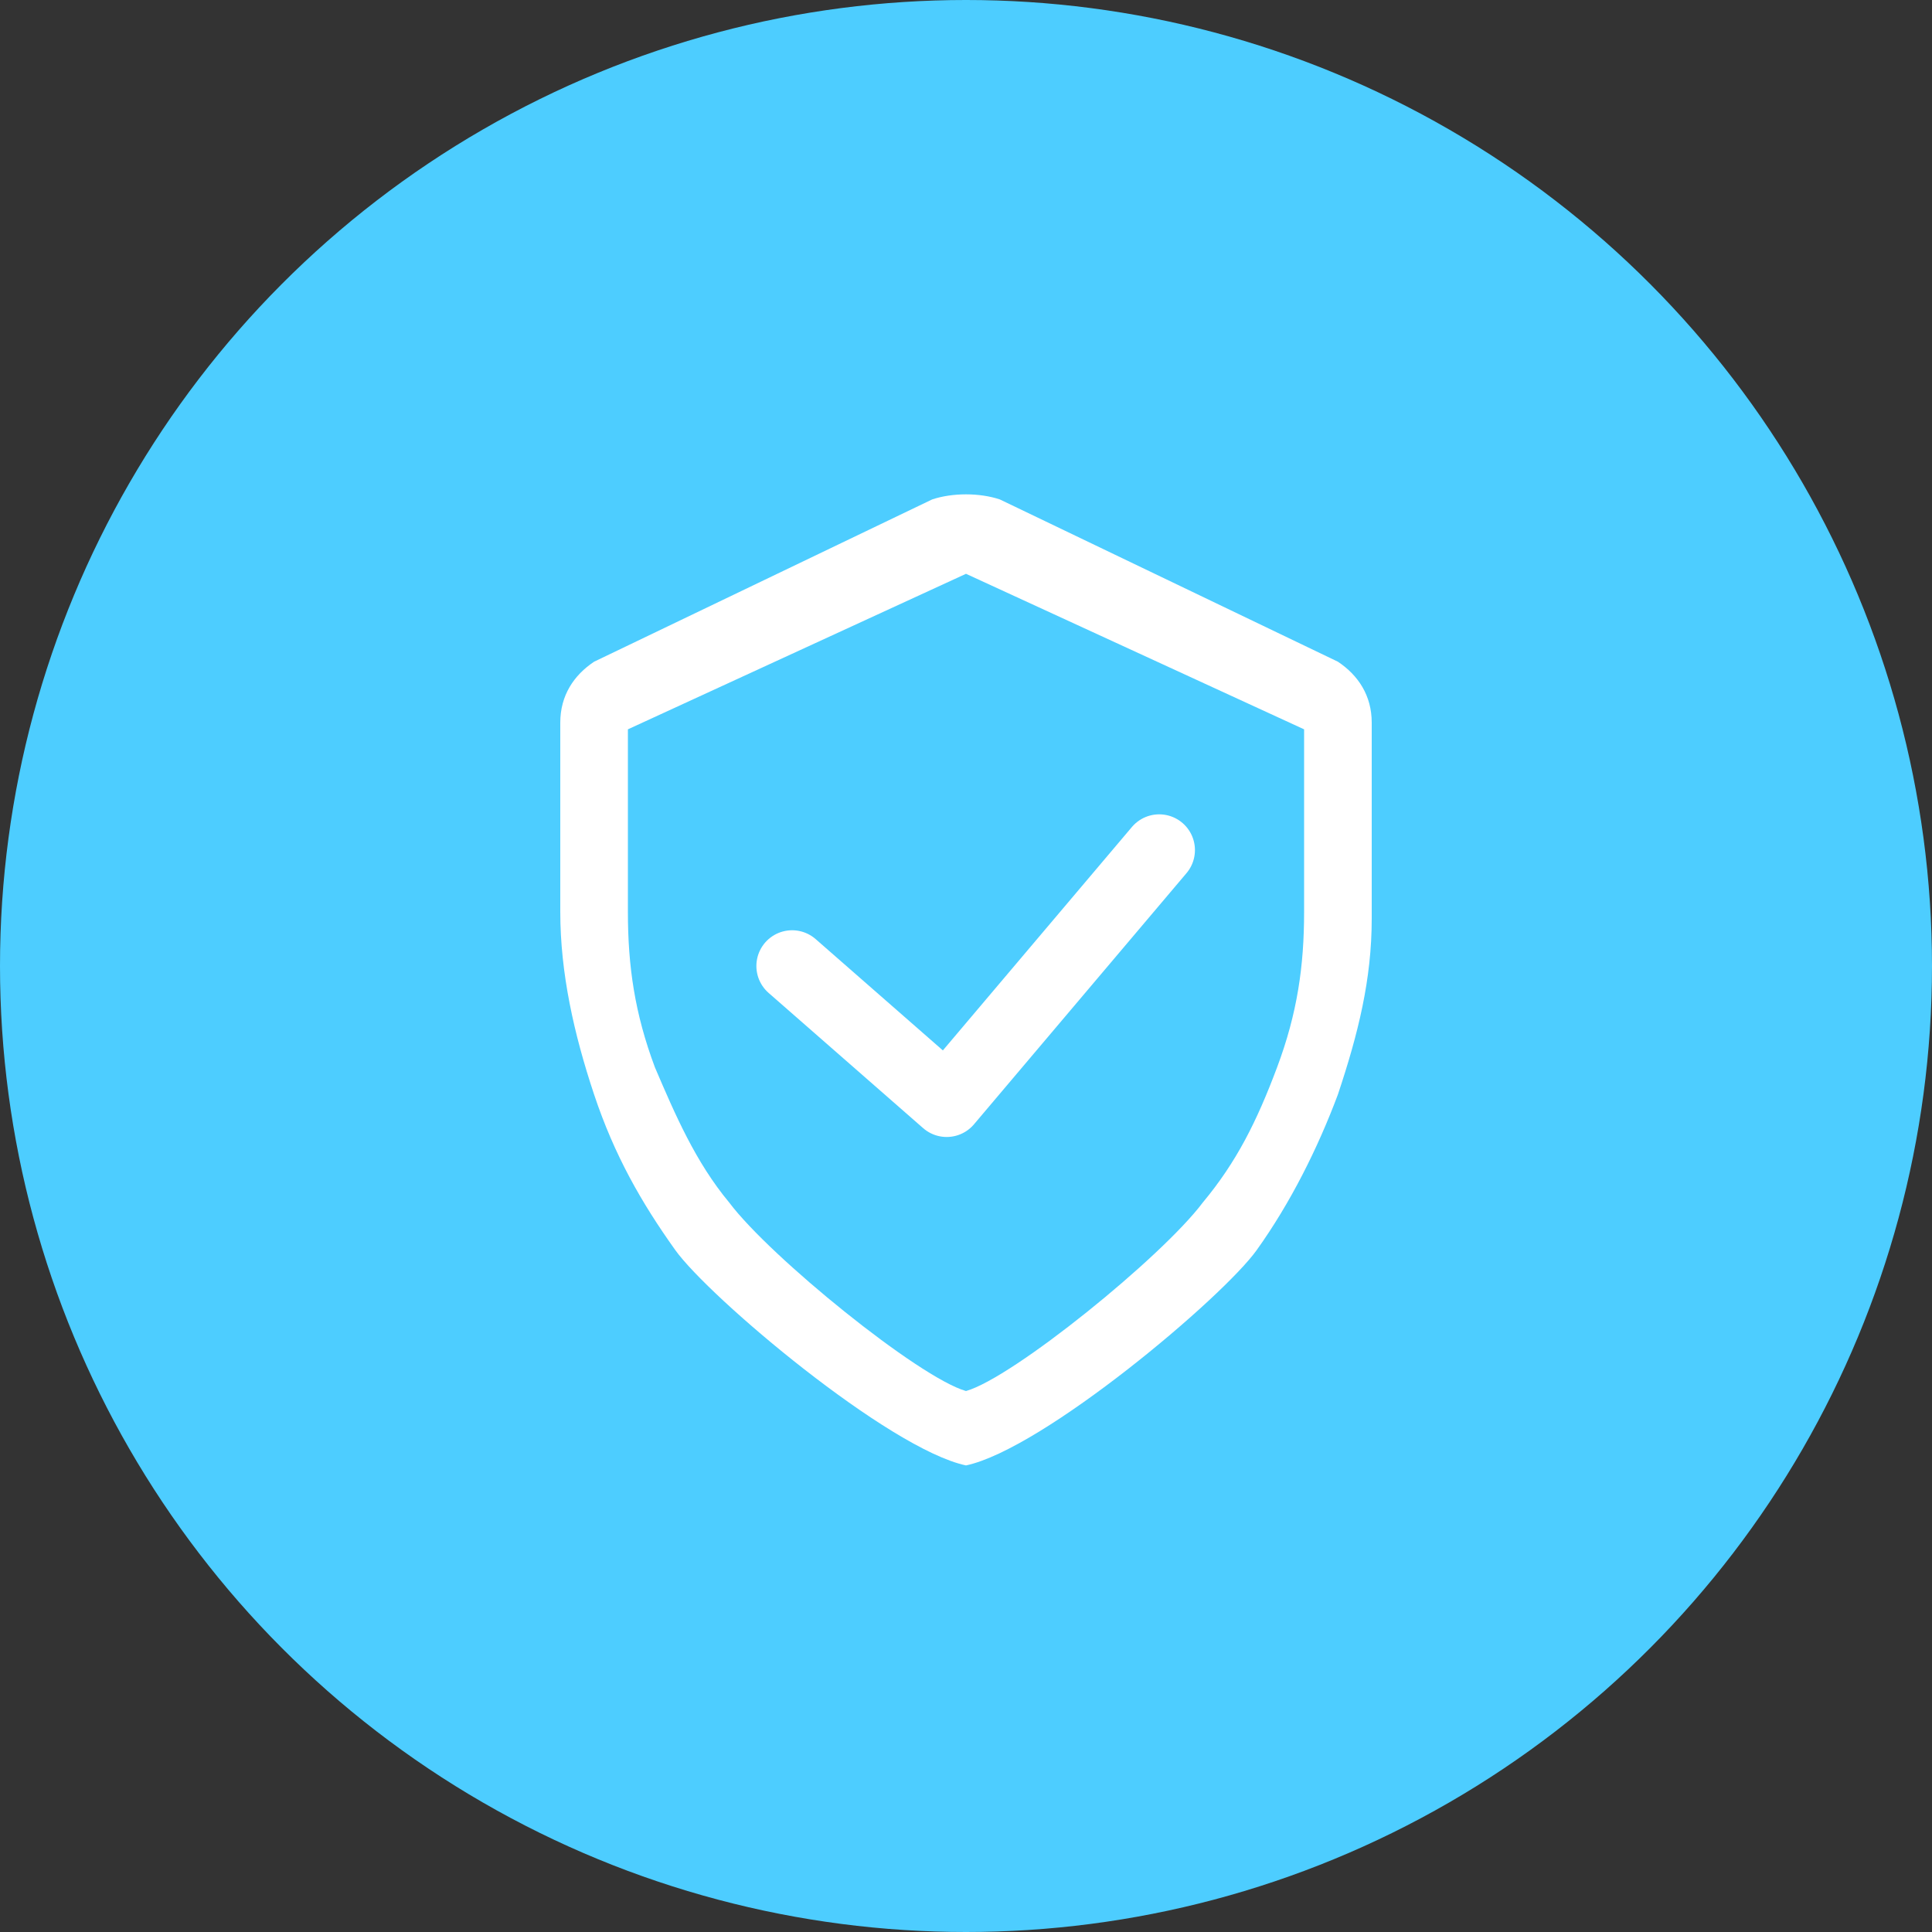 <?xml version="1.0" encoding="UTF-8"?>
<svg width="100px" height="100px" viewBox="0 0 100 100" version="1.1" xmlns="http://www.w3.org/2000/svg" xmlns:xlink="http://www.w3.org/1999/xlink">
    <rect x="0" y="0" width="100" height="100" fill="#333333" stroke="none"/>
    <!-- Generator: Sketch 54.1 (76490) - https://sketchapp.com -->
    <title>布防</title>
    <desc>Created with Sketch.</desc>
    <g id="五大系统（深背景）" stroke="none" stroke-width="1" fill="none" fill-rule="evenodd">
        <g id="22五大系统-01" transform="translate(-1588, -343)">
            <g id="布防" transform="translate(1588, 343)">
                <g id="编组-3复制">
                    <circle id="椭圆形复制-22" fill="#4DCDFF" cx="50" cy="50" r="50"></circle>
                    <g id="盾牌-01复制" transform="translate(29, 25)" fill="#FFFFFF" fill-rule="nonzero">
                        <g id="编组">
                            <path d="M22.75,0.85 L40.25,9.25 C41.3,9.95 42,11 42,12.4 L42,22.55 C42,25.7 41.3,28.5 40.25,31.65 C39.2,34.45 37.8,37.25 36.05,39.7 C34.3,42.15 25,50 21,50.85 C17,50 7.7,42.15 5.95,39.7 C4.2,37.25 2.8,34.8 1.75,31.65 C0.7,28.5 0,25.35 0,22.2 L0,12.4 C0,11 0.7,9.95 1.75,9.25 L19.25,0.85 C20.3,0.5 21.7,0.5 22.75,0.85 Z M21,4.7 L3.5,12.75 L3.5,22.2 C3.5,25 3.85,27.45 4.9,30.25 C5.95,32.7 7,35.15 8.75,37.25 C10.85,40.05 18.55,46.3 21,47 C23.45,46.3 31.15,40.05 33.25,37.25 C35,35.15 36.05,33.05 37.1,30.25 C38.15,27.45 38.5,25 38.5,22.2 L38.5,12.75 L21,4.7 Z" id="形状"></path>
                        </g>
                    </g>
                    <polyline id="路径-4" stroke="#FFFFFF" stroke-width="3.7" stroke-linecap="round" stroke-linejoin="round" points="41 50 49 57 60 44"></polyline>
                </g>
            </g>
        </g>
    </g>
</svg>